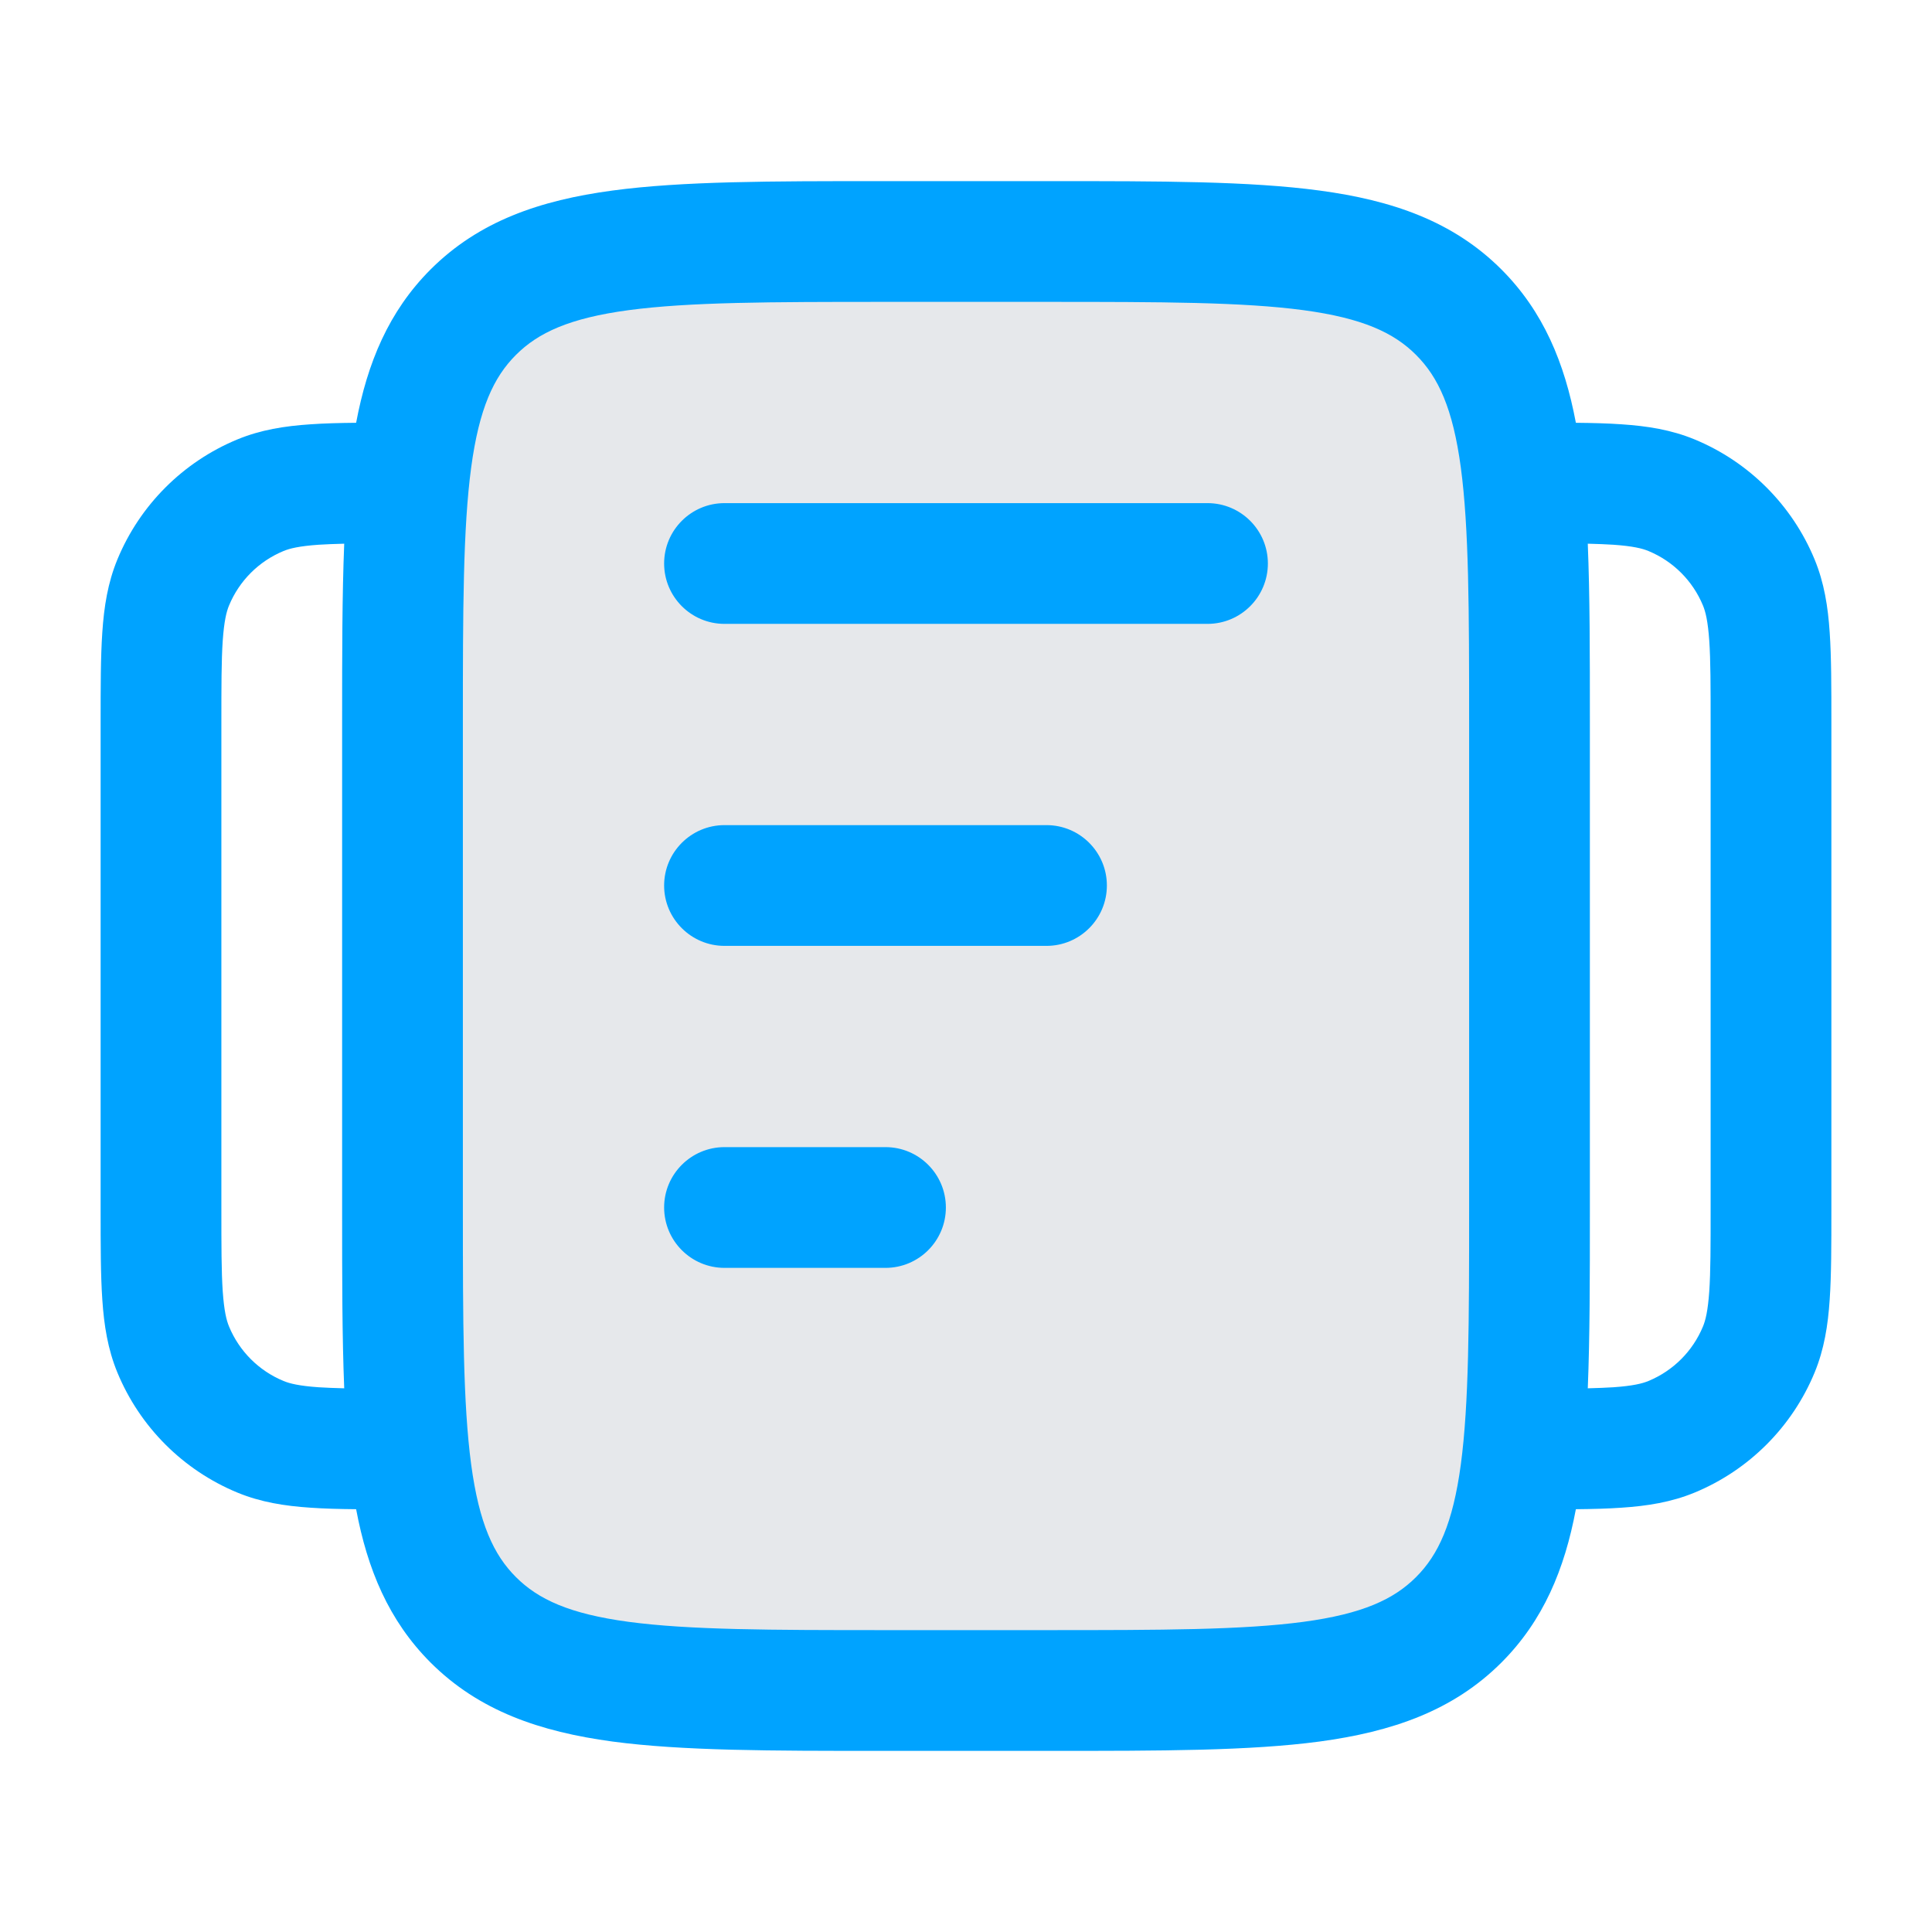 <svg width="24" height="24" viewBox="0 0 24 24" fill="none" xmlns="http://www.w3.org/2000/svg">
<rect x="5" y="3" width="14" height="18" rx="3" fill="#636F7E" fill-opacity="0.16"/>
<path fill-rule="evenodd" clip-rule="evenodd" d="M11 2.25H10.945C9.578 2.25 8.475 2.25 7.608 2.367C6.708 2.488 5.95 2.746 5.348 3.348C4.828 3.869 4.564 4.507 4.424 5.252C4.213 5.254 4.023 5.259 3.855 5.271C3.538 5.292 3.238 5.339 2.948 5.459C2.274 5.738 1.738 6.274 1.459 6.948C1.339 7.238 1.292 7.538 1.271 7.855C1.25 8.159 1.25 8.53 1.25 8.975V8.975V9V15V15.025V15.025C1.25 15.47 1.25 15.841 1.271 16.145C1.292 16.462 1.339 16.762 1.459 17.052C1.738 17.726 2.274 18.262 2.948 18.541C3.238 18.661 3.538 18.708 3.855 18.729C4.023 18.741 4.213 18.746 4.424 18.748C4.564 19.494 4.828 20.131 5.348 20.652C5.95 21.254 6.708 21.512 7.608 21.634C8.475 21.75 9.578 21.75 10.945 21.75H11H13H13.055C14.422 21.75 15.525 21.75 16.392 21.634C17.292 21.512 18.05 21.254 18.652 20.652C19.172 20.131 19.436 19.494 19.576 18.748C19.787 18.746 19.977 18.741 20.145 18.729C20.462 18.708 20.762 18.661 21.052 18.541C21.726 18.262 22.262 17.726 22.541 17.052C22.661 16.762 22.708 16.462 22.729 16.145C22.75 15.841 22.75 15.47 22.75 15.025V15V9V8.975C22.75 8.53 22.75 8.159 22.729 7.855C22.708 7.538 22.661 7.238 22.541 6.948C22.262 6.274 21.726 5.738 21.052 5.459C20.762 5.339 20.462 5.292 20.145 5.271C19.977 5.259 19.787 5.254 19.576 5.252C19.436 4.507 19.172 3.869 18.652 3.348C18.05 2.746 17.292 2.488 16.392 2.367C15.525 2.25 14.422 2.25 13.055 2.25H13H11ZM19.724 6.754C19.75 7.393 19.75 8.121 19.75 8.945V9V15V15.055C19.75 15.879 19.75 16.608 19.724 17.246C19.844 17.243 19.949 17.239 20.043 17.233C20.284 17.216 20.401 17.187 20.478 17.155C20.785 17.028 21.028 16.785 21.155 16.478C21.187 16.401 21.216 16.284 21.233 16.043C21.25 15.796 21.25 15.476 21.25 15V9C21.25 8.524 21.25 8.204 21.233 7.957C21.216 7.716 21.187 7.599 21.155 7.522C21.028 7.215 20.785 6.972 20.478 6.845C20.401 6.813 20.284 6.784 20.043 6.767C19.949 6.761 19.844 6.757 19.724 6.754ZM3.957 6.767C4.051 6.761 4.156 6.757 4.276 6.754C4.25 7.393 4.25 8.121 4.25 8.945L4.25 9V15L4.25 15.055C4.25 15.879 4.25 16.608 4.276 17.246C4.156 17.243 4.051 17.239 3.957 17.233C3.716 17.216 3.599 17.187 3.522 17.155C3.215 17.028 2.972 16.785 2.845 16.478C2.813 16.401 2.784 16.284 2.767 16.043C2.75 15.796 2.75 15.476 2.75 15V9C2.75 8.524 2.75 8.204 2.767 7.957C2.784 7.716 2.813 7.599 2.845 7.522C2.972 7.215 3.215 6.972 3.522 6.845C3.599 6.813 3.716 6.784 3.957 6.767ZM6.409 4.409C6.686 4.132 7.074 3.952 7.808 3.853C8.563 3.752 9.565 3.75 11 3.75H13C14.435 3.75 15.437 3.752 16.192 3.853C16.926 3.952 17.314 4.132 17.591 4.409C17.868 4.686 18.048 5.074 18.147 5.808C18.248 6.563 18.25 7.565 18.25 9V15C18.25 16.435 18.248 17.436 18.147 18.192C18.048 18.926 17.868 19.314 17.591 19.591C17.314 19.868 16.926 20.048 16.192 20.147C15.437 20.248 14.435 20.25 13 20.25H11C9.565 20.25 8.563 20.248 7.808 20.147C7.074 20.048 6.686 19.868 6.409 19.591C6.132 19.314 5.952 18.926 5.853 18.192C5.752 17.436 5.75 16.435 5.75 15V9C5.75 7.565 5.752 6.563 5.853 5.808C5.952 5.074 6.132 4.686 6.409 4.409ZM9 6.25C8.586 6.25 8.25 6.586 8.25 7C8.25 7.414 8.586 7.75 9 7.75H15C15.414 7.75 15.75 7.414 15.75 7C15.75 6.586 15.414 6.25 15 6.25H9ZM8.25 11C8.25 10.586 8.586 10.25 9 10.25H13C13.414 10.25 13.75 10.586 13.75 11C13.75 11.414 13.414 11.75 13 11.75H9C8.586 11.75 8.25 11.414 8.25 11ZM9 14.25C8.586 14.25 8.25 14.586 8.25 15C8.25 15.414 8.586 15.75 9 15.75H11C11.414 15.75 11.75 15.414 11.75 15C11.75 14.586 11.414 14.25 11 14.25H9Z" fill="#00A3FF"/>
</svg>
